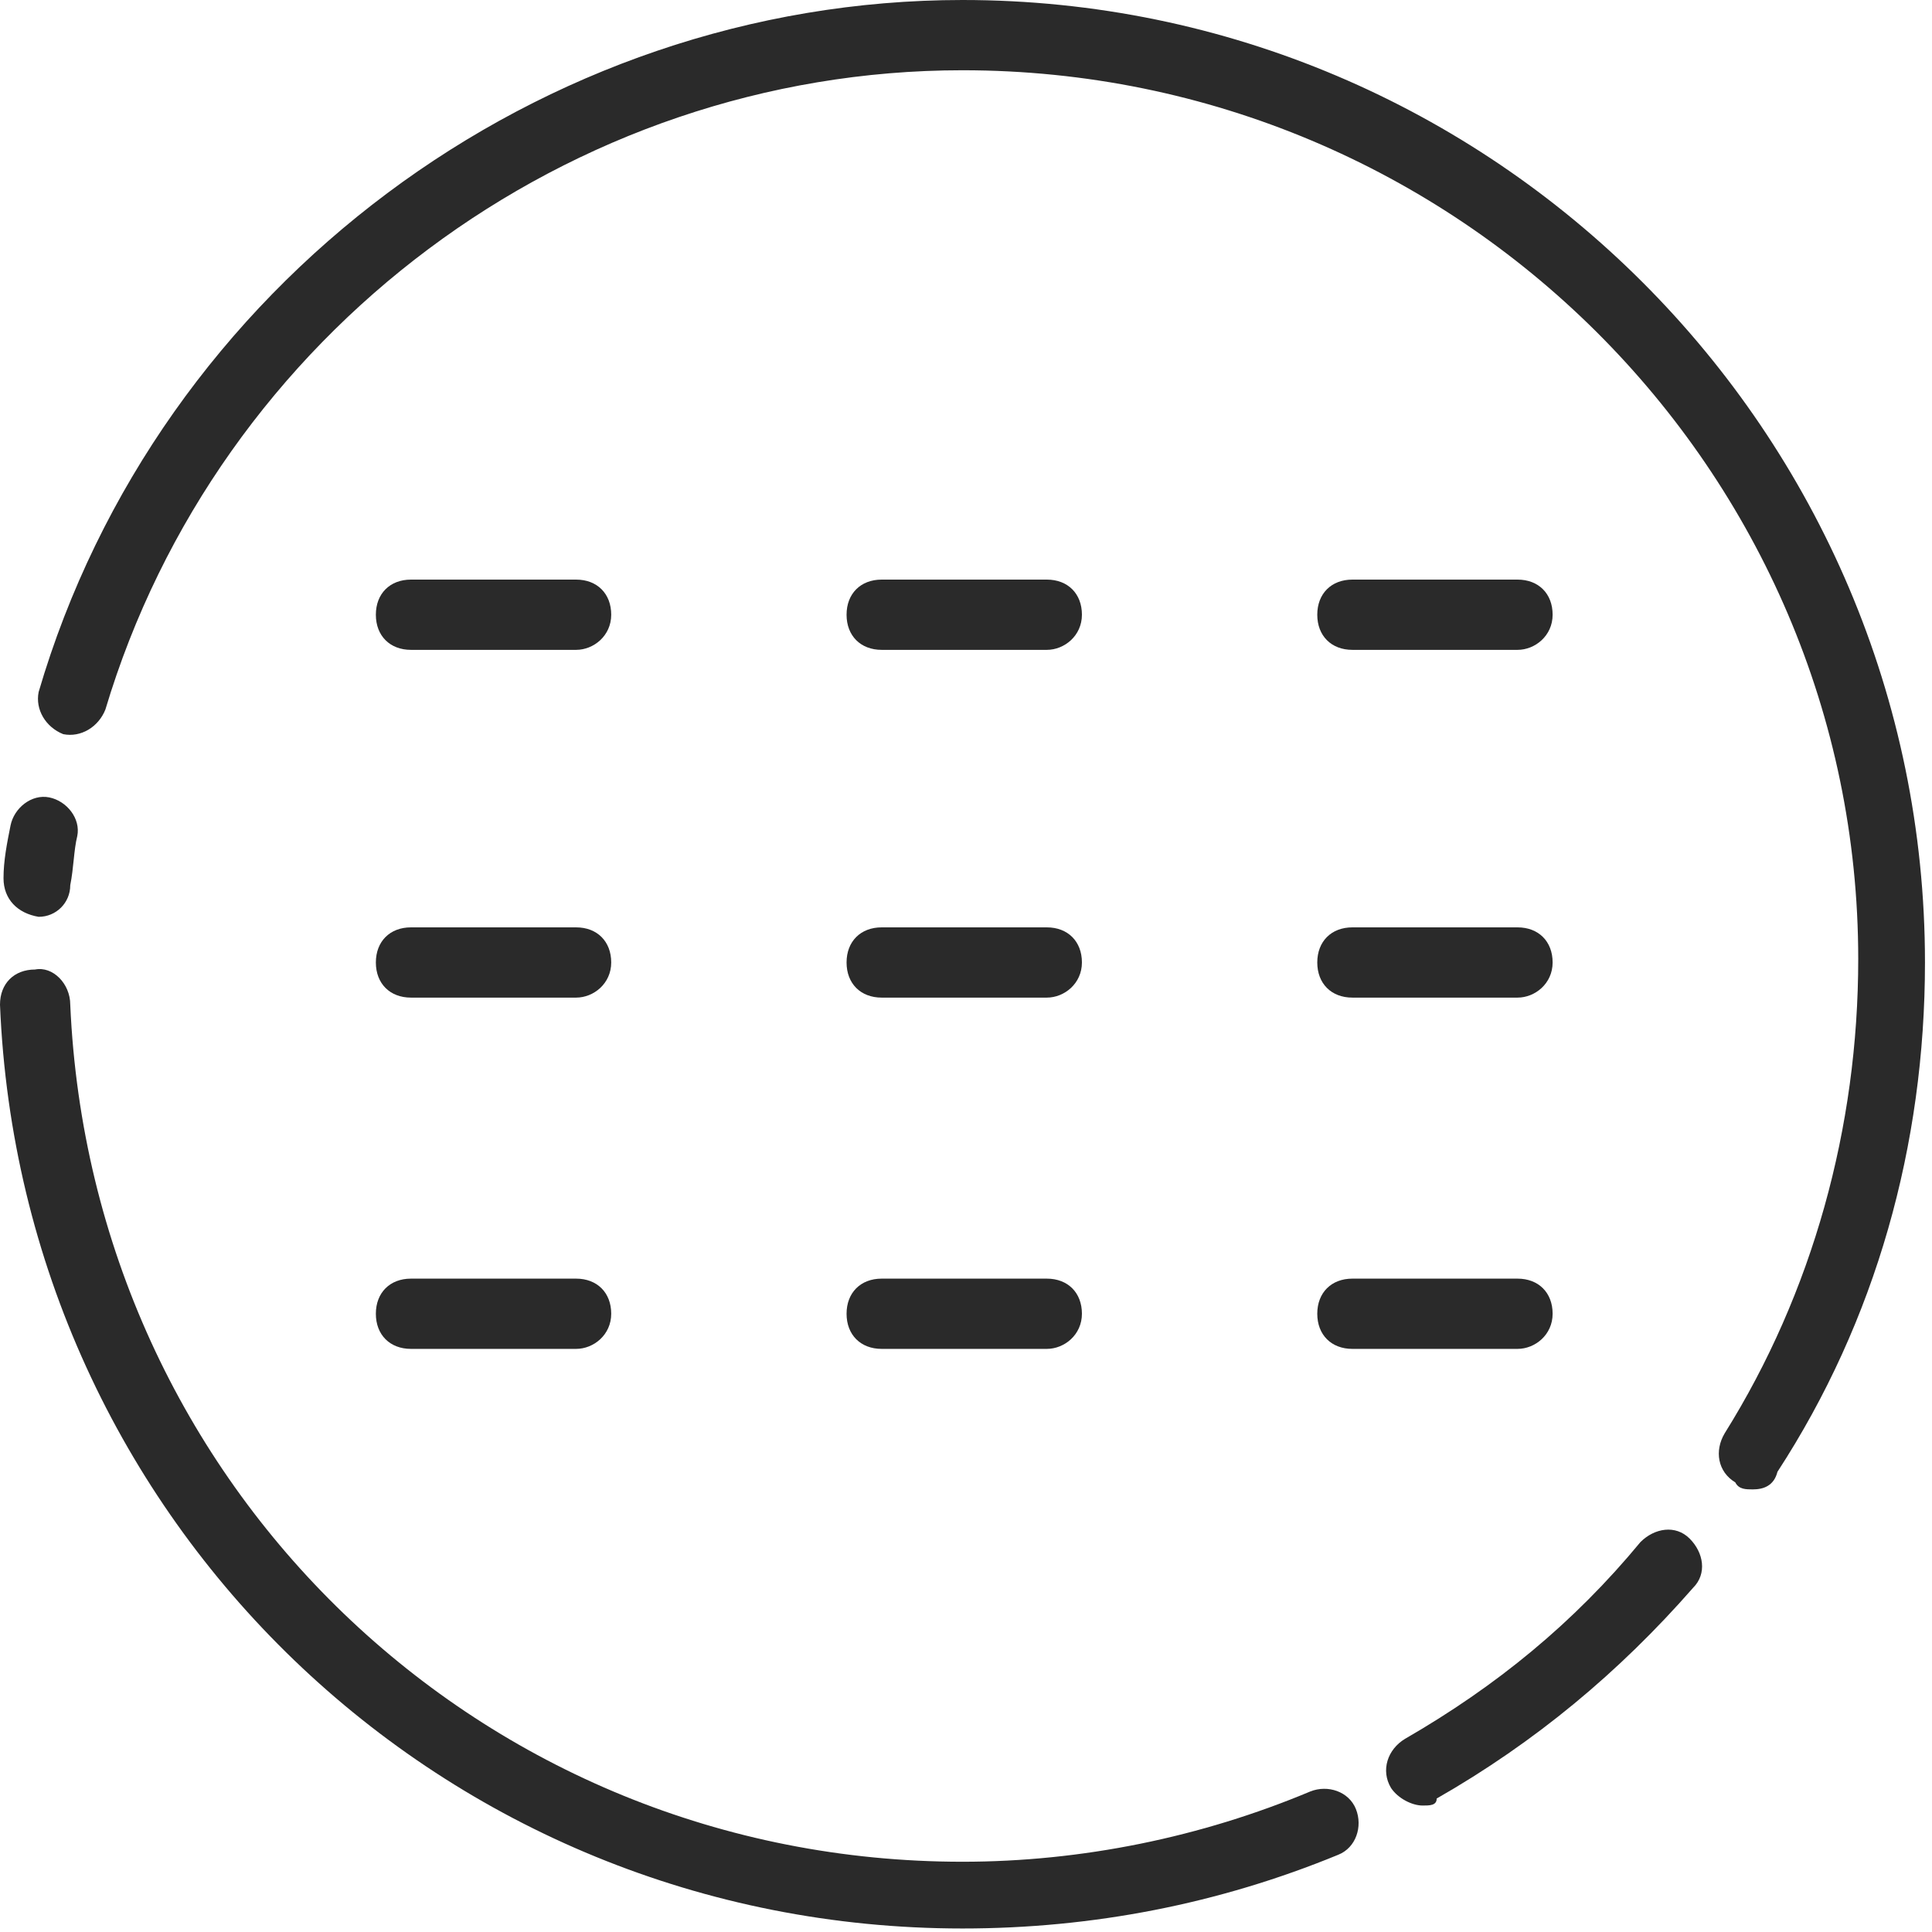 <svg width="55" height="55" viewBox="0 0 55 55" fill="none" xmlns="http://www.w3.org/2000/svg">
<g clip-path="url(#clip0)">
<path d="M1.1 26.1C1.1 26.1 1 26.1 1.1 26.1C0.5 26 0.1 25.6 0.1 25C0.1 24.5 0.2 24 0.3 23.5C0.4 23 0.9 22.6 1.4 22.7C1.9 22.8 2.3 23.3 2.2 23.8C2.1 24.2 2.1 24.7 2 25.2C2 25.7 1.6 26.1 1.1 26.1Z" fill="#2A2A2A"/>
<path d="M27.4 54.9C12.6 54.9 0.6 43.3 0 28.6C0 28 0.4 27.6 1 27.6C1.5 27.5 2 28 2 28.6C2.6 42.3 13.7 53 27.4 53C30.8 53 34.2 52.3 37.3 51C37.8 50.8 38.4 51 38.6 51.5C38.8 52 38.6 52.6 38.1 52.8C34.7 54.2 31.1 54.9 27.4 54.9Z" fill="#2A2A2A"/>
<path d="M40.5 51.4C40.2 51.4 39.8 51.2 39.6 50.9C39.3 50.4 39.5 49.8 40 49.5C42.6 48 44.8 46.2 46.7 43.9C47.1 43.5 47.7 43.4 48.1 43.8C48.5 44.2 48.6 44.8 48.2 45.2C46.1 47.6 43.7 49.6 40.9 51.2C40.9 51.4 40.7 51.4 40.5 51.4Z" fill="#2A2A2A"/>
<path d="M49.9 42.4C49.7 42.4 49.5 42.4 49.4 42.2C48.9 41.9 48.8 41.3 49.1 40.8C51.6 36.8 52.9 32.1 52.9 27.3C52.9 13.4 41.5 2 27.4 2C16.2 2 6.2 9.5 3 20.2C2.8 20.7 2.3 21 1.8 20.9C1.3 20.7 1 20.2 1.1 19.7C4.5 8.1 15.4 0 27.4 0C42.5 0 54.8 12.3 54.8 27.4C54.8 32.6 53.4 37.6 50.6 41.9C50.5 42.3 50.2 42.4 49.9 42.4Z" fill="#2A2A2A"/>
<path d="M16.4 18.5H11.7C11.1 18.5 10.7 18.1 10.7 17.5C10.7 16.9 11.1 16.5 11.7 16.5H16.4C17 16.5 17.4 16.9 17.4 17.5C17.4 18.1 16.9 18.5 16.4 18.5Z" fill="#2A2A2A"/>
<path d="M29.8 18.5H25.1C24.5 18.5 24.1 18.1 24.1 17.5C24.1 16.9 24.5 16.5 25.1 16.5H29.8C30.4 16.5 30.8 16.9 30.8 17.5C30.8 18.1 30.3 18.5 29.8 18.5Z" fill="#2A2A2A"/>
<path d="M43.2 18.5H38.5C37.9 18.5 37.5 18.1 37.5 17.5C37.5 16.9 37.9 16.5 38.5 16.5H43.2C43.8 16.5 44.2 16.9 44.2 17.5C44.2 18.1 43.7 18.5 43.2 18.5Z" fill="#2A2A2A"/>
<path d="M16.4 28.4H11.7C11.1 28.4 10.7 28 10.7 27.4C10.7 26.8 11.1 26.4 11.7 26.4H16.4C17 26.4 17.4 26.8 17.4 27.4C17.4 28 16.9 28.4 16.4 28.4Z" fill="#2A2A2A"/>
<path d="M29.8 28.4H25.1C24.5 28.4 24.1 28 24.1 27.4C24.1 26.8 24.5 26.4 25.1 26.4H29.8C30.4 26.4 30.8 26.8 30.8 27.4C30.8 28 30.3 28.4 29.8 28.4Z" fill="#2A2A2A"/>
<path d="M43.2 28.4H38.5C37.9 28.4 37.5 28 37.5 27.4C37.5 26.8 37.9 26.4 38.5 26.4H43.2C43.8 26.4 44.2 26.8 44.2 27.4C44.2 28 43.7 28.4 43.2 28.4Z" fill="#2A2A2A"/>
<path d="M16.4 38.4H11.7C11.1 38.4 10.7 38 10.7 37.4C10.7 36.8 11.1 36.4 11.7 36.4H16.4C17 36.4 17.4 36.8 17.4 37.4C17.4 38 16.9 38.4 16.4 38.4Z" fill="#2A2A2A"/>
<path d="M29.8 38.4H25.1C24.5 38.4 24.1 38 24.1 37.4C24.1 36.8 24.5 36.4 25.1 36.4H29.8C30.4 36.4 30.8 36.8 30.8 37.4C30.8 38 30.3 38.4 29.8 38.4Z" fill="#2A2A2A"/>
<path d="M43.2 38.4H38.5C37.9 38.4 37.5 38 37.5 37.4C37.5 36.8 37.9 36.4 38.5 36.4H43.2C43.8 36.4 44.2 36.8 44.2 37.4C44.2 38 43.7 38.4 43.2 38.4Z" fill="#2A2A2A"/>
</g>
<defs>
<clipPath id="clip0">
<rect width="54.9" height="54.9" fill="white"/>
</clipPath>
</defs>
</svg>
